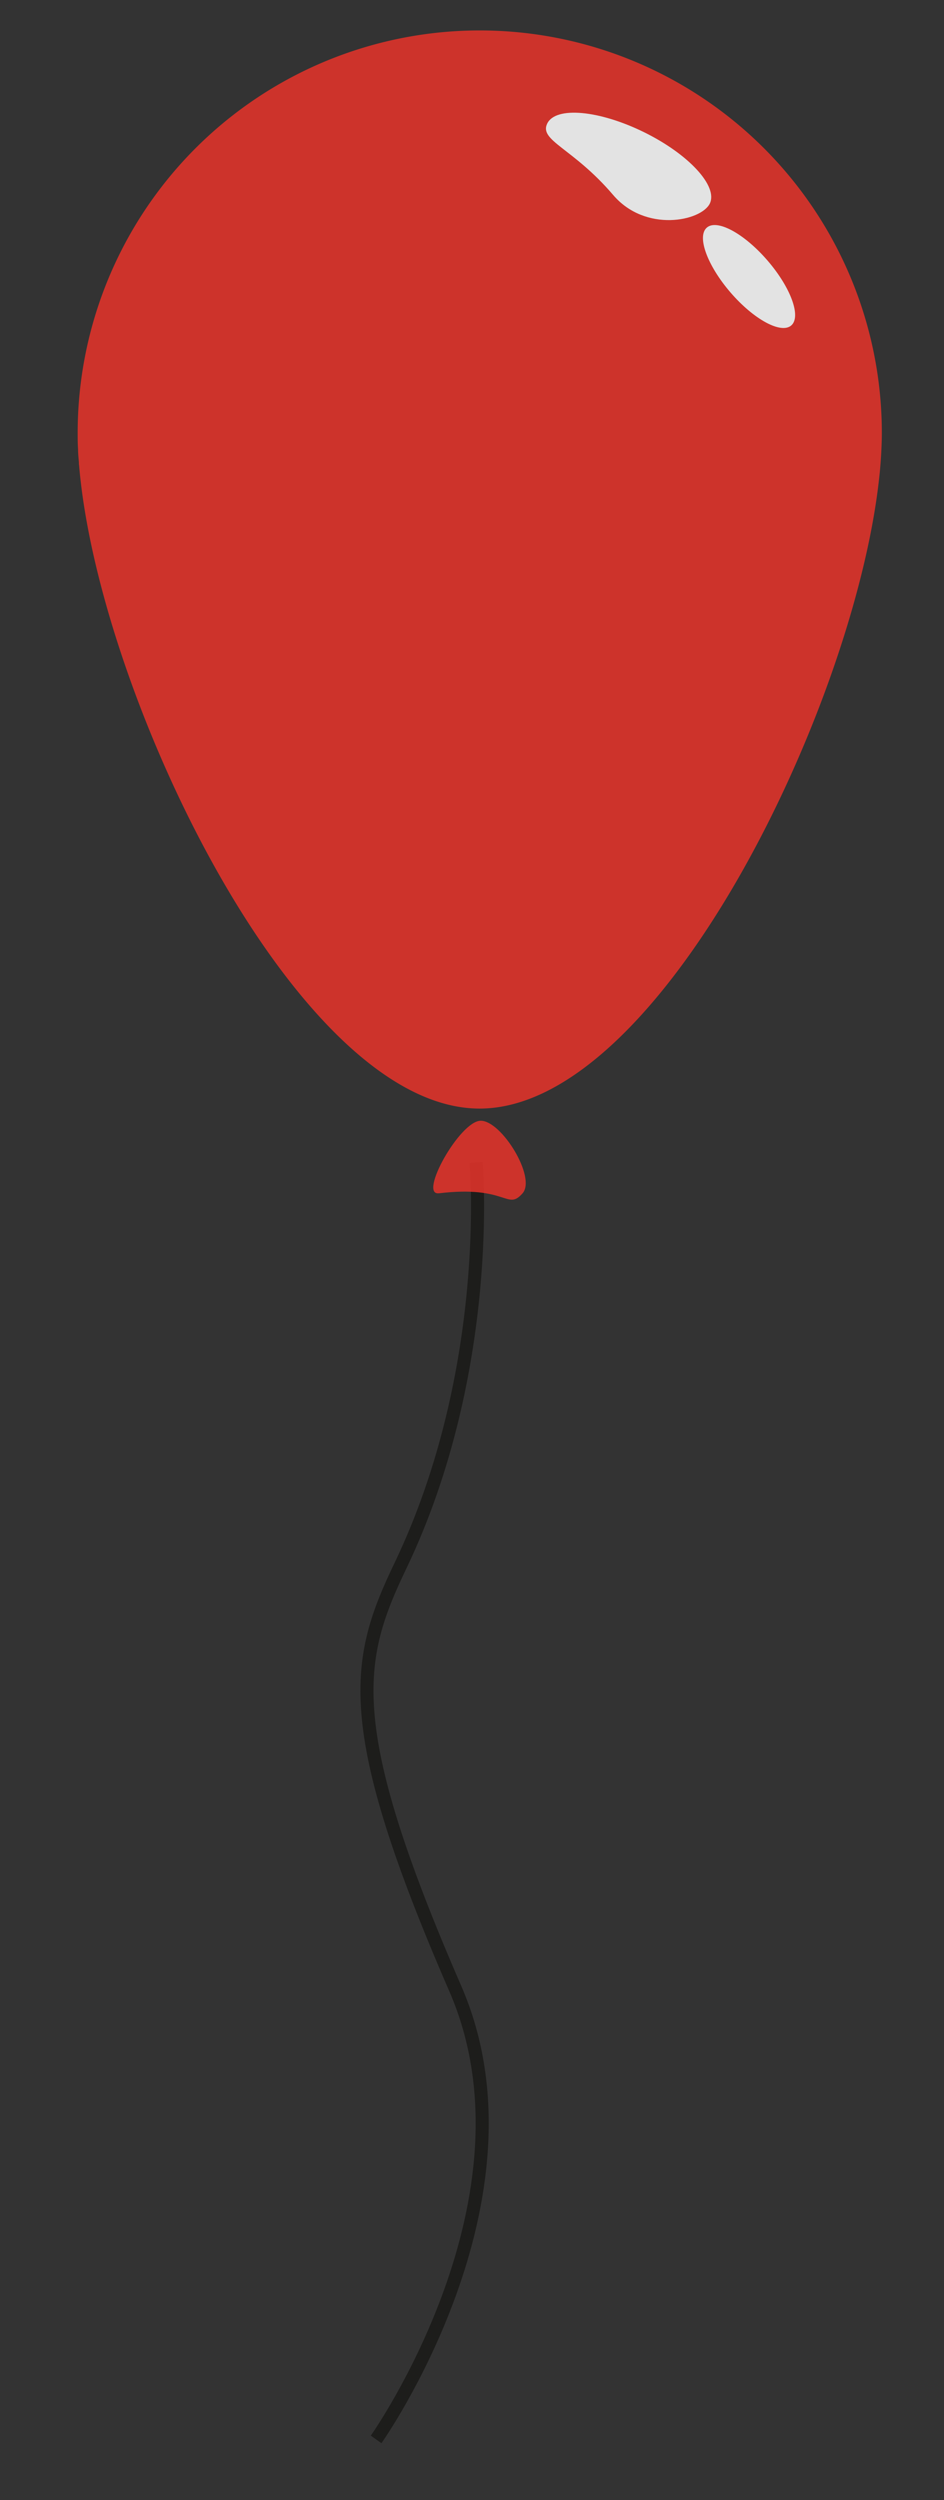 <svg id="Layer_1" data-name="Layer 1" xmlns="http://www.w3.org/2000/svg" width="216.7" height="573.33" viewBox="0 0 216.7 573.33"><rect x="0" y="0" width="216.7" height="573.33" fill="#333333" stroke="none"/><title>Balloons</title><path d="M109.3,266.57S113.46,314,92,358.9C81.56,380.61,78.15,395.44,104.5,456c21,48.18-18.16,103.41-18.16,103.41" style="fill:none;stroke:#1d1d1b;stroke-miterlimit:10;stroke-width:3px"/><g style="opacity:0.86"><path d="M202.09,106.8l.06-.72c.07-1,.14-2,.18-3,.06-1.28.1-2.55.1-3.77a92.3,92.3,0,0,0-184.6-.06c0,1.22,0,2.49.09,3.77,0,1,.11,2,.19,3,0,.24,0,.48.05.72q.15,1.82.36,3.6c6,52.58,50.36,143.86,91.56,143.88S195.71,163,201.73,110.4c.14-1.19.27-2.39.36-3.6" style="fill:#e6332a"/><path d="M100.75,273.64c-4.76.58,4.81-16.63,9.61-16.63s12.78,13,9.6,16.64c-3.62,4.09-3.5-1.9-19.21,0" style="fill:#e6332a"/><path d="M162.93,46.7c-2,4-14.74,6.72-22.19-2-9.22-10.8-17.07-12.43-15.11-16.39s11.9-3.06,22.2,2,17.06,12.42,15.1,16.39" style="fill:#fff"/><path d="M181.63,74.64c-2.34,2-8.58-1.36-13.93-7.56s-7.79-12.87-5.44-14.89,8.58,1.36,13.93,7.56,7.79,12.87,5.44,14.89" style="fill:#fff"/></g></svg>